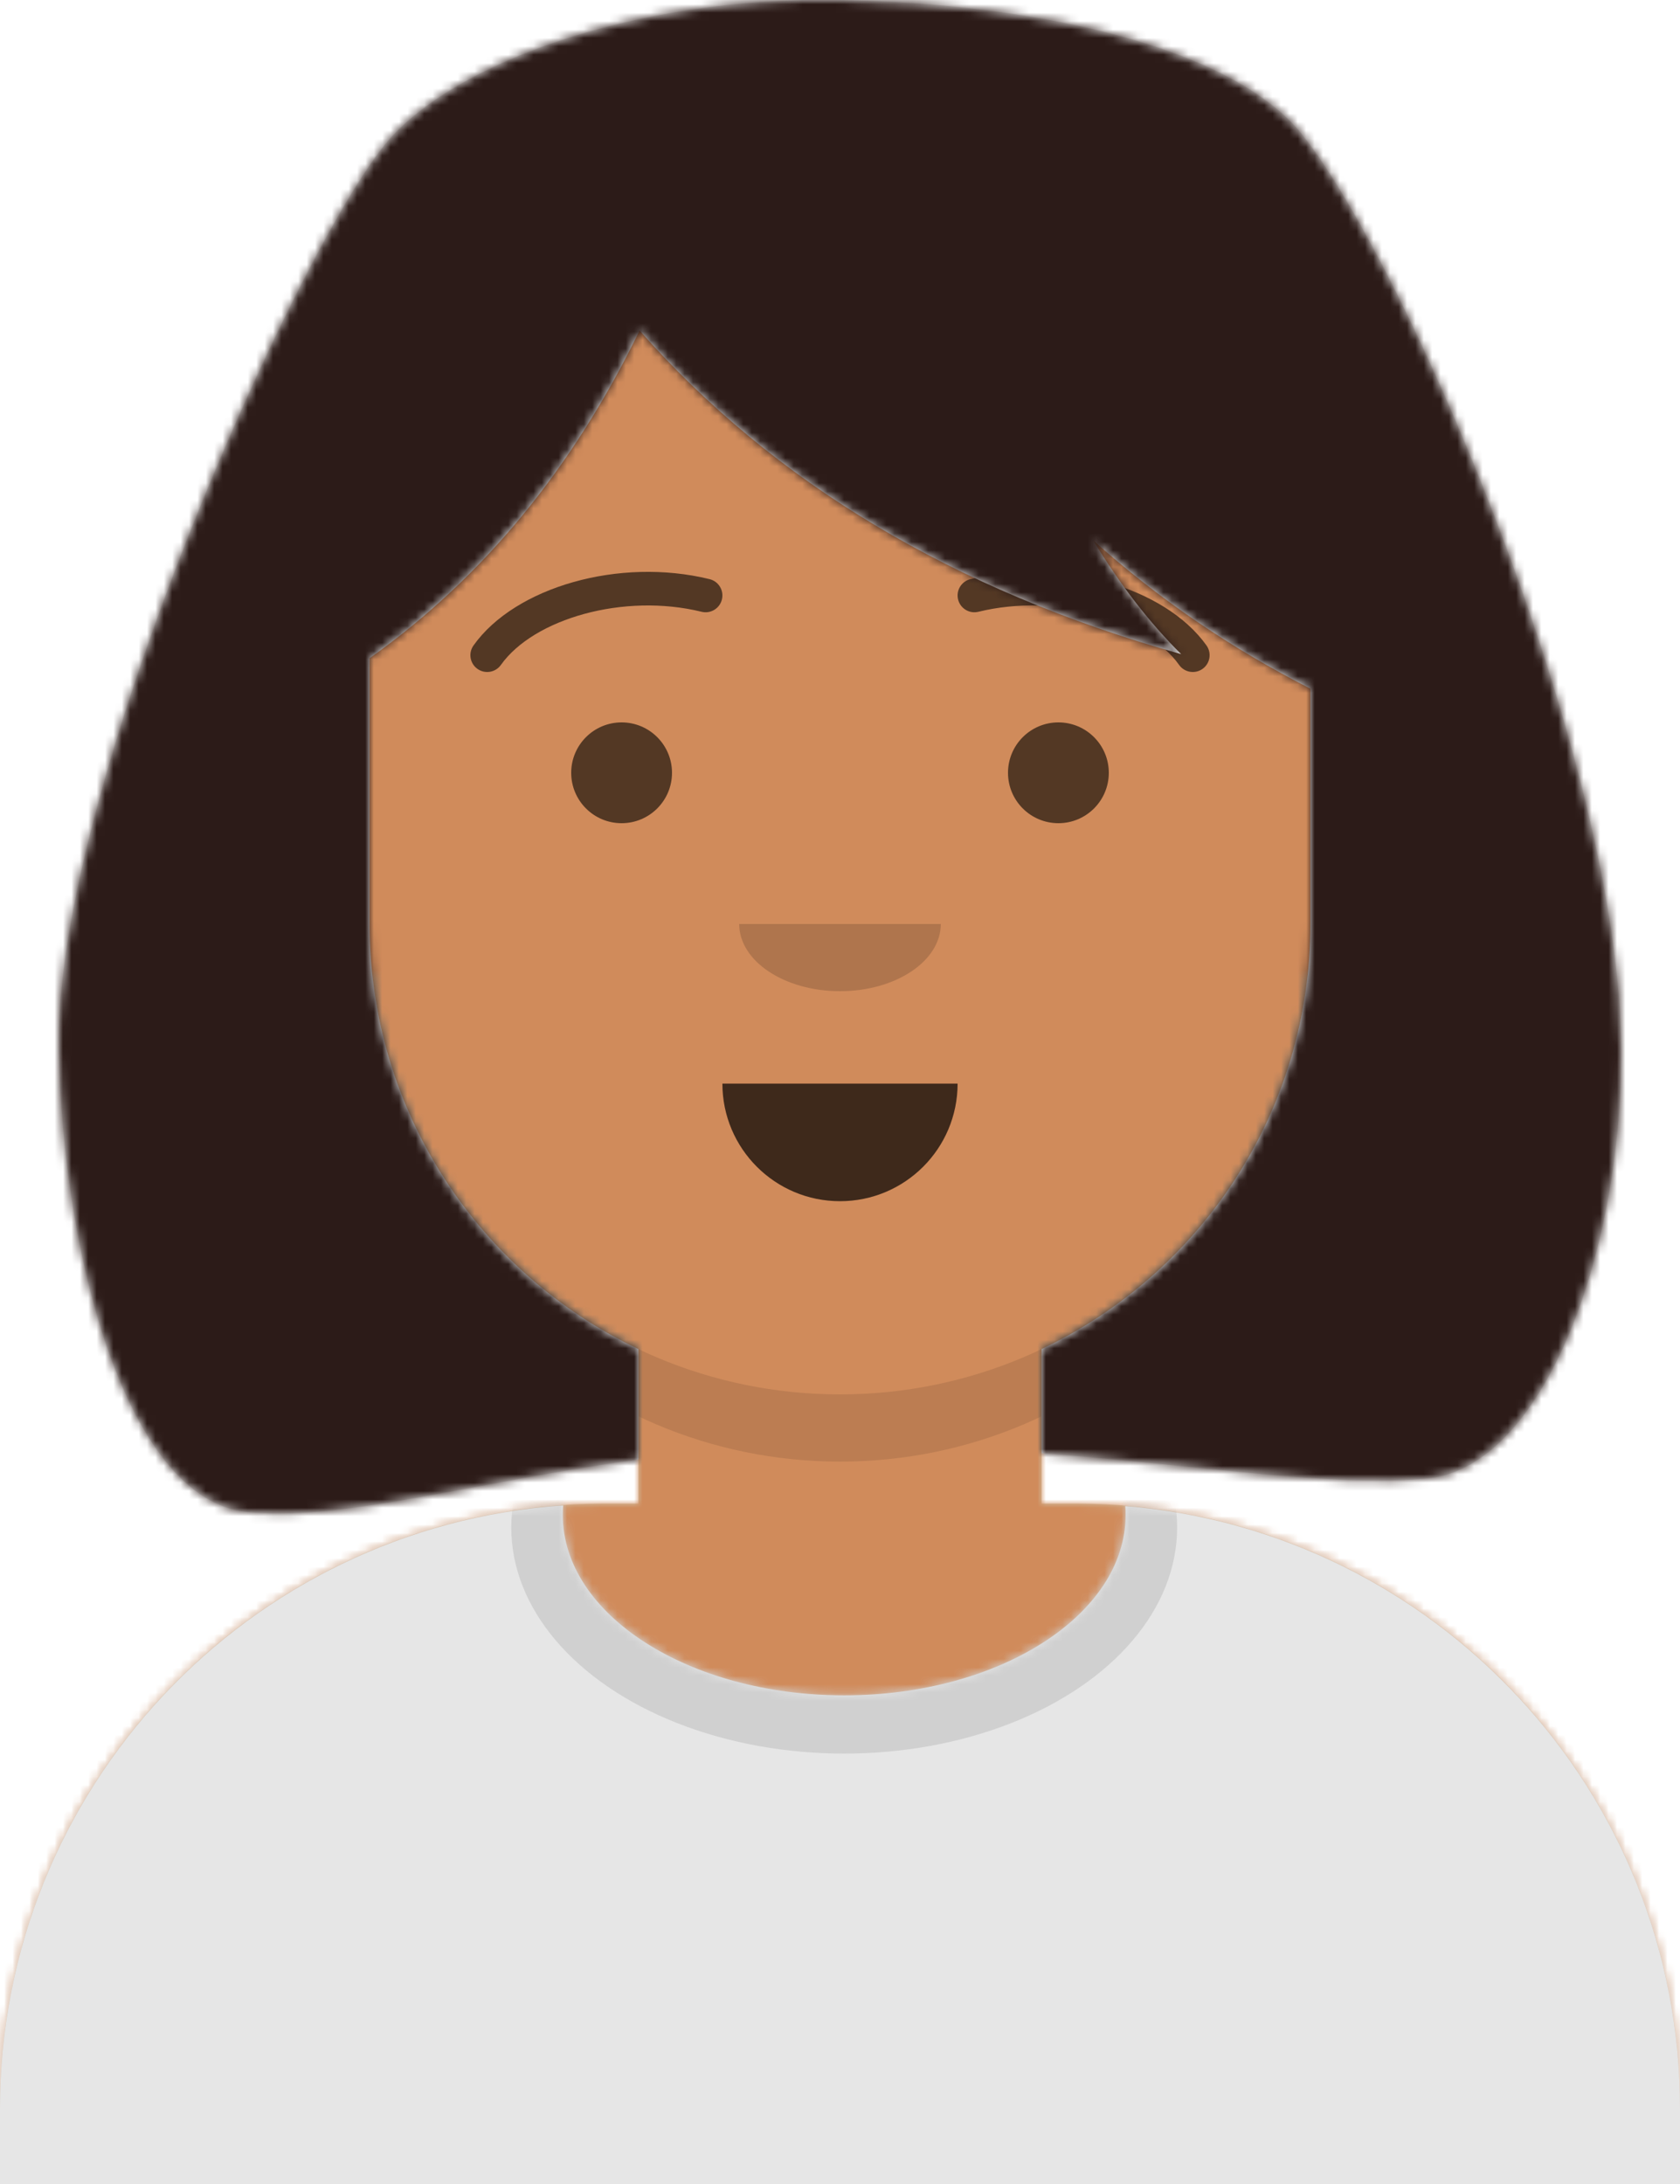 
<svg width="200px" height="260px" viewBox="0 0 200 260" version="1.1" xmlns="http://www.w3.org/2000/svg" xmlns:xlink="http://www.w3.org/1999/xlink">
    <!-- Generator: Sketch 50.2 (55047) - http://www.bohemiancoding.com/sketch -->
    <desc>Created with Sketch.</desc>
    <defs>
        <path d="M124,144.611 L124,163 L128,163 C167.765,163 200,195.235 200,235 L200,244 L0,244 L0,235 C-4.86974701e-15,195.235 32.235,163 72,163 L76,163 L76,144.611 C58.763,136.422 46.372,119.687 44.305,99.881 C38.48,99.058 34,94.052 34,88 L34,74 C34,68.054 38.325,63.118 44,62.166 L44,56 C44,25.072 69.072,5.68137151e-15 100,0 C130.928,-5.68137151e-15 156,25.072 156,56 L156,62.166 C161.675,63.118 166,68.054 166,74 L166,88 C166,94.052 161.52,99.058 155.695,99.881 C153.628,119.687 141.237,136.422 124,144.611 Z" id="path-1"></path>
        <path d="M165.96,29.295 C202.936,32.325 232,63.294 232,101.052 L232,110 L32,110 L32,101.052 C32,62.953 61.592,31.765 99.045,29.22 C99.015,29.593 99,29.969 99,30.348 C99,42.211 113.998,51.828 132.5,51.828 C151.002,51.828 166,42.211 166,30.348 C166,29.995 165.987,29.644 165.96,29.295 Z" id="path-3"></path>
        <rect id="path-5" x="0" y="0" width="264" height="280"></rect>
        <path d="M38,79.36 L38,111 C38,133.339 51.08,152.623 70,161.611 L70,174.746 C50.363,177.434 34.641,182.164 23.385,181 C9.162,179.531 1.496,150.796 1,126 C0.383,95.164 29.319,30.795 40,18 C47.923,8.509 69.695,0.551 94,1 C118.305,1.449 140.862,6.812 149,17 C161.324,32.428 186.869,91.079 187,126 C187.094,150.8 177.463,175.66 164,177 C152.921,178.103 137.476,175.511 118,173.997 L118,161.611 C136.92,152.623 150,133.339 150,111 L150,82.988 C140.479,78.131 131.863,72.248 124.154,65.341 C127.362,70.637 130.849,75.148 134.613,78.873 C107.596,71.293 86.106,58.45 70.141,40.345 C62.16,56.81 51.446,69.814 38,79.36 Z" id="path-7"></path>
    </defs>
    <g id="Changelog" stroke="none" stroke-width="1" fill="none" fill-rule="evenodd">
        <g transform="translate(-592, -2501)" id="Avataaar/Default">
            <g transform="translate(560, 2481)">
                <g id="Body" stroke-width="1" fill-rule="evenodd" transform="translate(32, 36)">
                    <mask id="mask-2" fill="white">
                        <use xlink:href="#path-1"></use>
                    </mask>
                    <use fill="#D0C6AC" xlink:href="#path-1"></use>
                    <g id="Skin/👶🏽-03-Brown" mask="url(#mask-2)" fill="#D08B5B">
                        <g transform="translate(-32, 0)" id="Color">
                            <rect x="0" y="0" width="264" height="244"></rect>
                        </g>
                    </g>
                    <path d="M156,94 L156,102 C156,132.928 130.928,158 100,158 C69.072,158 44,132.928 44,102 L44,94 C44,124.928 69.072,150 100,150 C130.928,150 156,124.928 156,94 Z" id="Neck-Shadow" fill-opacity="0.1" fill="#000000" mask="url(#mask-2)"></path>
                </g>
                <g id="Clothing/Shirt-Crew-Neck" transform="translate(0, 170)">
                    <mask id="mask-4" fill="white">
                        <use xlink:href="#path-3"></use>
                    </mask>
                    <use id="Clothes" fill="#E6E6E6" fill-rule="evenodd" xlink:href="#path-3"></use>
                    <g id="Color/Palette/Gray-01" mask="url(#mask-4)" fill="#E6E6E6" fill-rule="evenodd">
                        <rect id="🖍Color" x="0" y="0" width="264" height="110"></rect>
                    </g>
                    <g id="Shadowy" opacity="0.6" stroke-width="1" fill-rule="evenodd" mask="url(#mask-4)" fill="#000000" fill-opacity="0.16">
                        <g transform="translate(92, 4)" id="Hola-👋🏼">
                            <ellipse cx="40.5" cy="27.848" rx="39.635" ry="26.914"></ellipse>
                        </g>
                    </g>
                </g>
                <g id="Face" stroke-width="1" fill-rule="evenodd" transform="translate(76, 82)" fill="#000000">
                    <g id="Mouth/Default" transform="translate(2, 52)" fill-opacity="0.7">
                        <path d="M40,15 C40,22.732 46.268,29 54,29 C61.732,29 68,22.732 68,15" id="Mouth"></path>
                    </g>
                    <g id="Nose/Default" transform="translate(28, 40)" fill-opacity="0.16">
                        <path d="M16,8 C16,12.418 21.373,16 28,16 C34.627,16 40,12.418 40,8" id="Nose"></path>
                    </g>
                    <g id="Eyes/Default-😀" transform="translate(0, 8)" fill-opacity="0.6">
                        <circle id="Eye" cx="30" cy="22" r="6"></circle>
                        <circle id="Eye" cx="82" cy="22" r="6"></circle>
                    </g>
                    <g id="Eyebrow/Outline/Default" fill-opacity="0.6">
                        <g id="I-Browse" transform="translate(12, 6)">
                            <path d="M3.63,11.159 C7.545,5.65 18.278,2.561 27.523,4.831 C28.596,5.095 29.679,4.439 29.942,3.366 C30.206,2.293 29.55,1.21 28.477,0.947 C17.74,-1.69 5.312,1.887 0.37,8.841 C-0.27,9.742 -0.059,10.99 0.841,11.63 C1.742,12.27 2.99,12.059 3.63,11.159 Z" id="Eyebrow" fill-rule="nonzero"></path>
                            <path d="M61.63,11.159 C65.545,5.65 76.278,2.561 85.523,4.831 C86.596,5.095 87.679,4.439 87.942,3.366 C88.206,2.293 87.55,1.21 86.477,0.947 C75.74,-1.69 63.312,1.887 58.37,8.841 C57.73,9.742 57.941,10.99 58.841,11.63 C59.742,12.27 60.99,12.059 61.63,11.159 Z" id="Eyebrow" fill-rule="nonzero" transform="translate(73, 6.039) scale(-1, 1) translate(-73, -6.039) "></path>
                        </g>
                    </g>
                </g>
                <g id="Top" stroke-width="1" fill-rule="evenodd">
                    <mask id="mask-6" fill="white">
                        <use xlink:href="#path-5"></use>
                    </mask>
                    <g id="Mask"></g>
                    <g id="Top/Long-Hair/Bob" mask="url(#mask-6)">
                        <g transform="translate(-1, 0)">
                            <g id="Hair" stroke-width="1" fill-rule="evenodd" transform="translate(39, 19)">
                                <mask id="mask-8" fill="white">
                                    <use xlink:href="#path-7"></use>
                                </mask>
                                <use id="Combined-Shape" fill="#E6E6E6" xlink:href="#path-7"></use>
                                <g id="Color/Hair/Black" mask="url(#mask-8)" fill="#2C1B18">
                                    <g transform="translate(-39, -19)" id="Color">
                                        <rect x="0" y="0" width="266" height="280"></rect>
                                    </g>
                                </g>
                            </g>
                            <g id="Facial-Hair/-Blank" transform="translate(49, 72)"></g>
                            <g id="Top/_Resources/Blank" transform="translate(62, 85)"></g>
                        </g>
                    </g>
                </g>
            </g>
        </g>
    </g>
</svg>
